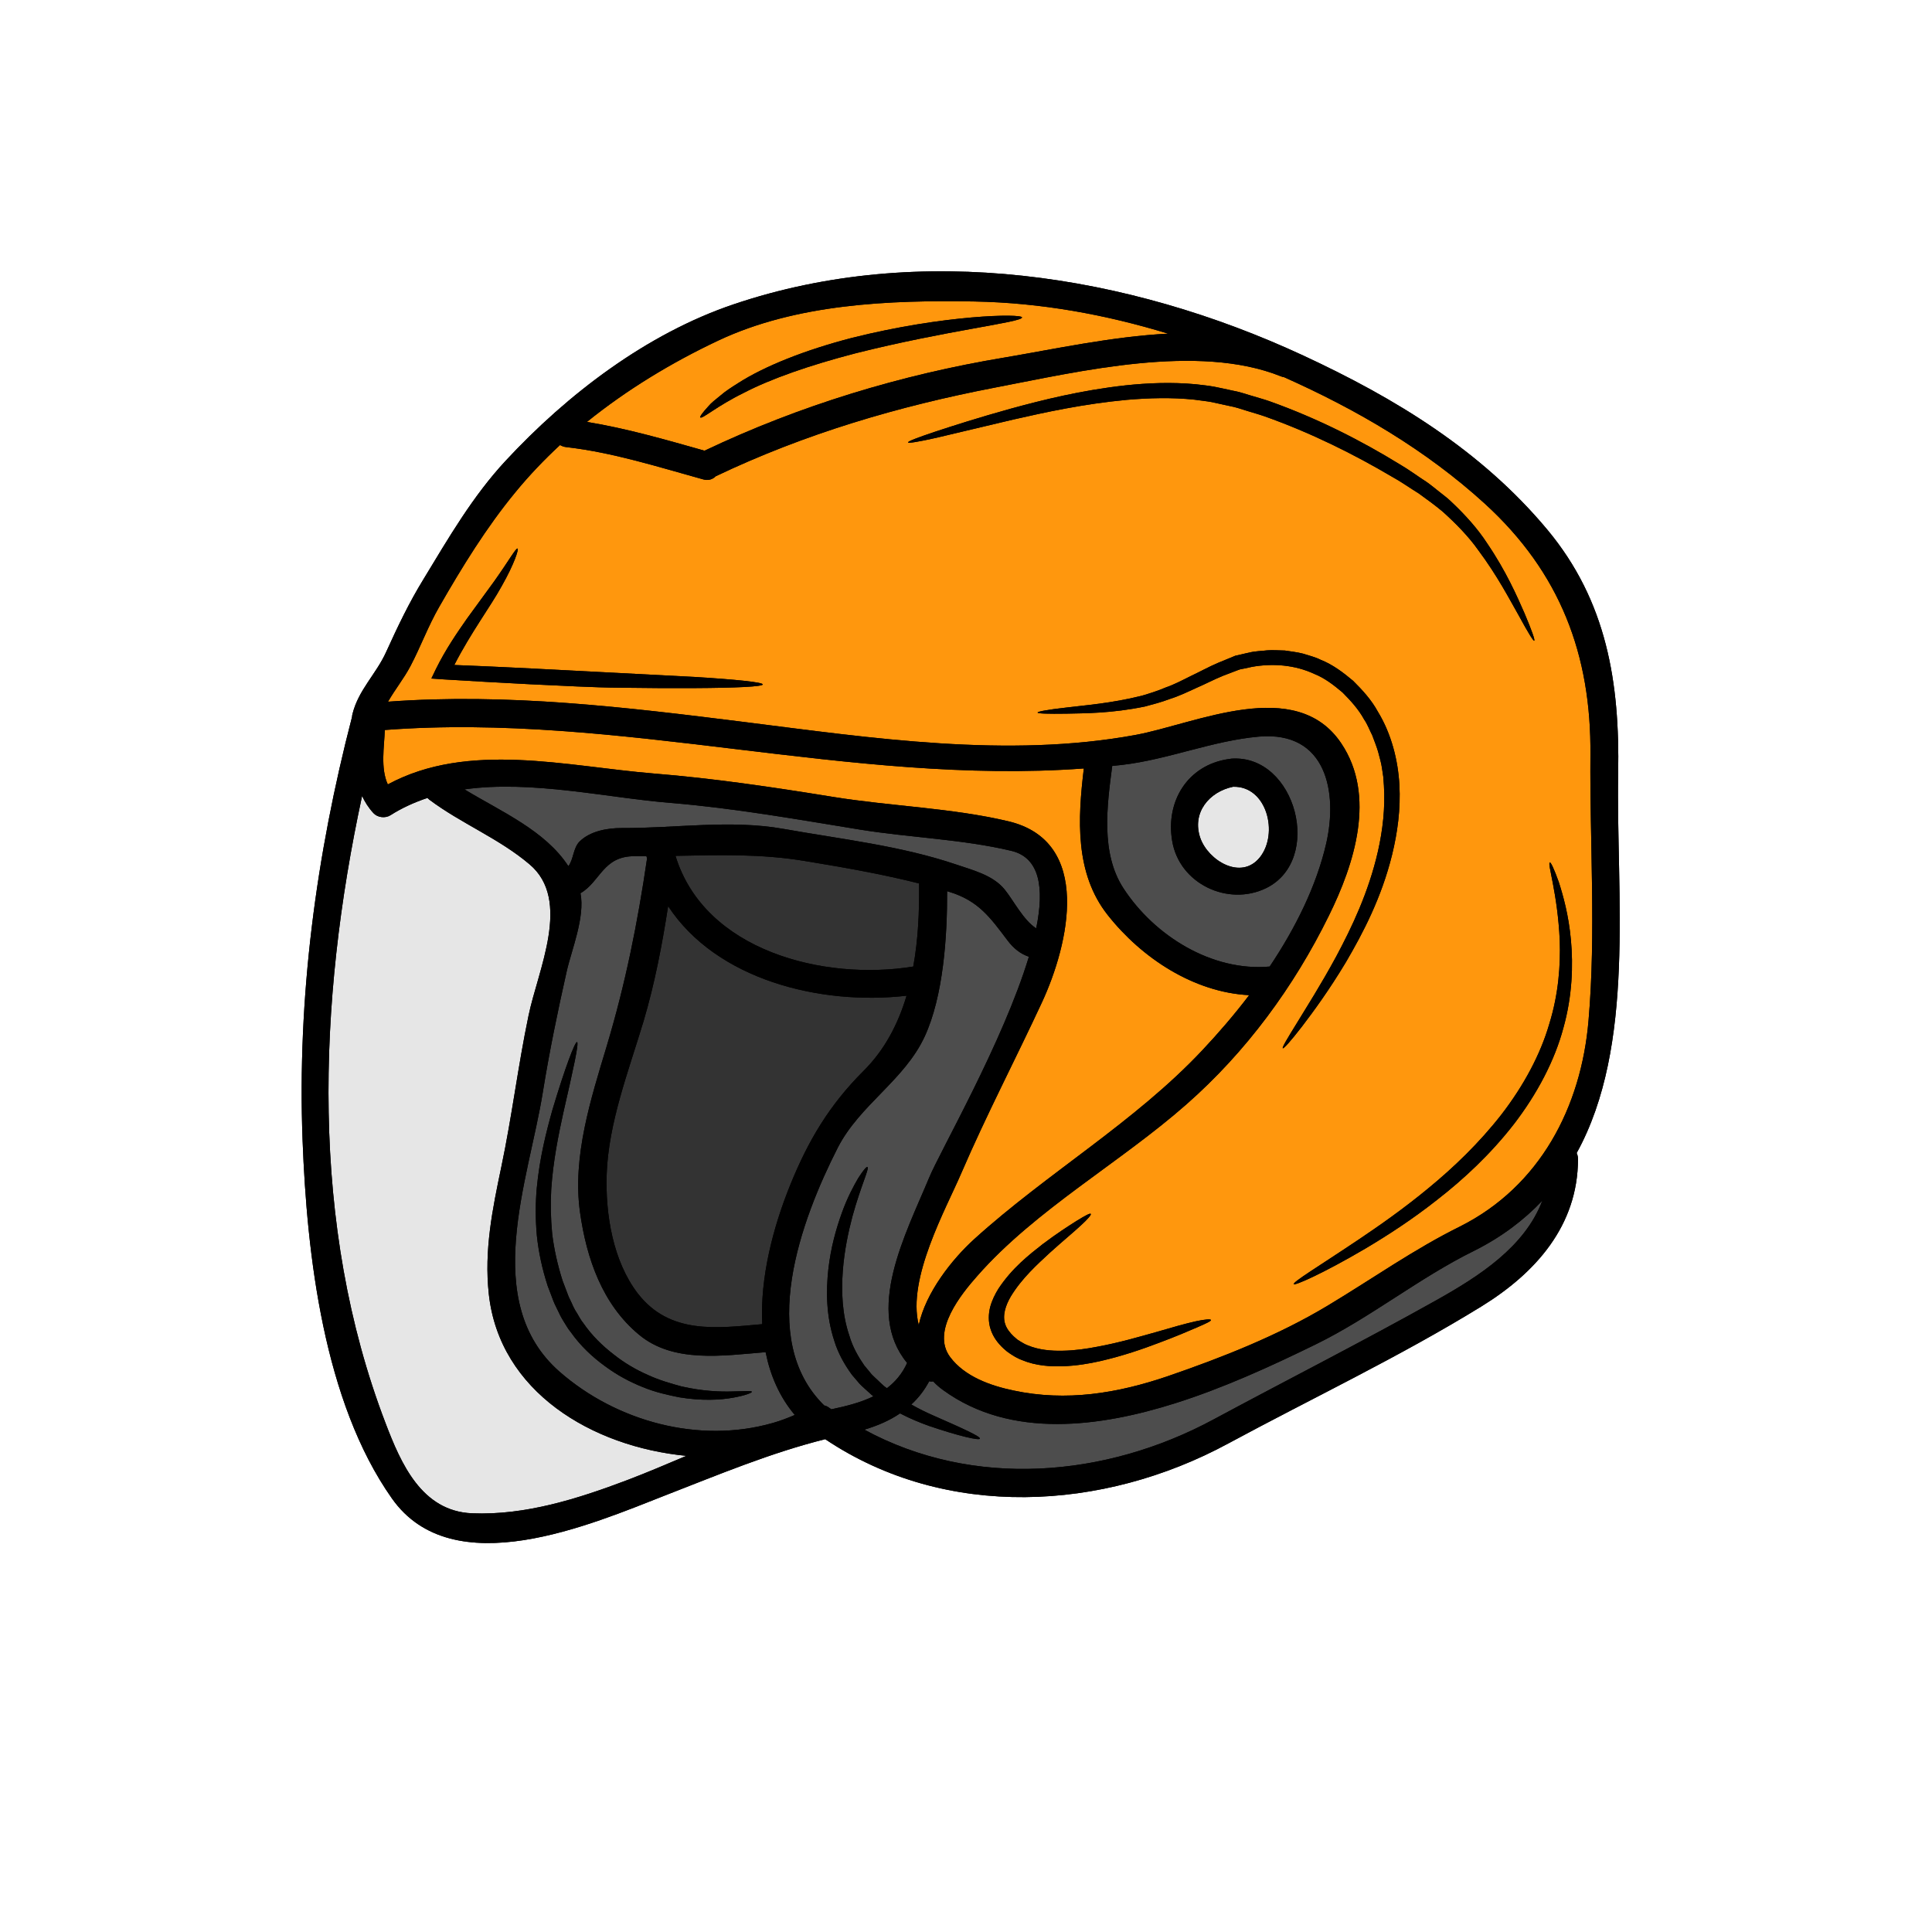 <svg xmlns="http://www.w3.org/2000/svg" xmlns:xlink="http://www.w3.org/1999/xlink" width="128" zoomAndPan="magnify" viewBox="0 0 96 96" height="128" preserveAspectRatio="xMidYMid meet" version="1.2"><defs><clipPath id="784db40491"><path d="M 46.227 57.949 L 49.977 57.949 L 49.977 61.699 L 46.227 61.699 Z M 46.227 57.949 "/></clipPath><clipPath id="b18f93cc84"><path d="M 14.66 13 L 81 13 L 81 77 L 14.66 77 Z M 14.66 13 "/></clipPath><clipPath id="20249f6031"><path d="M 14.66 13 L 81 13 L 81 77 L 14.66 77 Z M 14.66 13 "/></clipPath></defs><g id="1051d3b60b"><g clip-rule="nonzero" clip-path="url(#784db40491)"><path style=" stroke:none;fill-rule:nonzero;fill:#231815;fill-opacity:1;" d="M 49.766 59.719 C 49.766 59.953 49.719 60.18 49.629 60.395 C 49.539 60.613 49.414 60.805 49.246 60.969 C 49.082 61.137 48.891 61.262 48.672 61.352 C 48.457 61.441 48.23 61.488 47.996 61.488 C 47.762 61.488 47.535 61.441 47.316 61.352 C 47.102 61.262 46.91 61.137 46.742 60.969 C 46.578 60.805 46.449 60.613 46.359 60.395 C 46.27 60.18 46.227 59.953 46.227 59.719 C 46.227 59.484 46.27 59.258 46.359 59.039 C 46.449 58.824 46.578 58.633 46.742 58.469 C 46.91 58.301 47.102 58.172 47.316 58.082 C 47.535 57.992 47.762 57.949 47.996 57.949 C 48.23 57.949 48.457 57.992 48.672 58.082 C 48.891 58.172 49.082 58.301 49.246 58.469 C 49.414 58.633 49.539 58.824 49.629 59.039 C 49.719 59.258 49.766 59.484 49.766 59.719 Z M 49.766 59.719 "/></g><g clip-rule="nonzero" clip-path="url(#b18f93cc84)"><path style=" stroke:none;fill-rule:nonzero;fill:#000000;fill-opacity:1;" d="M 80.406 38.418 C 80.488 33.922 79.848 29.871 76.879 26.309 C 73.598 22.383 69.34 19.793 64.754 17.664 C 56.055 13.625 45.727 11.988 36.453 15.121 C 32.137 16.578 28.191 19.59 25.125 22.895 C 23.488 24.656 22.289 26.73 21.047 28.773 C 20.324 29.949 19.758 31.141 19.188 32.395 C 18.688 33.5 17.816 34.273 17.516 35.473 C 17.504 35.523 17.492 35.574 17.492 35.625 C 15.707 42.496 14.766 49.547 15.035 56.656 C 15.25 62.363 16.086 69.648 19.469 74.449 C 22.496 78.758 29.391 75.738 33.105 74.285 C 35.738 73.262 38.281 72.195 41.004 71.512 C 47.004 75.539 54.812 75.09 61.023 71.73 C 65.211 69.469 69.559 67.41 73.613 64.914 C 76.316 63.246 78.402 60.898 78.41 57.602 C 78.41 57.484 78.387 57.383 78.344 57.293 C 81.293 51.941 80.297 44.445 80.406 38.418 "/></g><path style=" stroke:none;fill-rule:nonzero;fill:#ff970d;fill-opacity:1;" d="M 50.785 15.773 C 50.777 15.578 46.922 15.633 42.316 16.793 C 40.023 17.387 37.996 18.188 36.668 19.043 C 36.34 19.25 36.043 19.441 35.801 19.652 C 35.551 19.855 35.336 20.02 35.199 20.188 C 34.91 20.504 34.766 20.699 34.797 20.742 C 34.883 20.84 35.609 20.184 36.945 19.527 C 38.281 18.828 40.262 18.137 42.512 17.555 C 47.004 16.422 50.785 16.016 50.785 15.773 Z M 58.043 16.578 C 55.25 16.723 52.383 17.348 49.91 17.766 C 44.75 18.625 39.734 20.148 35.008 22.395 C 33.07 21.848 31.148 21.289 29.164 20.965 C 31.164 19.352 33.387 18.008 35.691 16.922 C 39.574 15.094 44.199 14.906 48.418 14.98 C 51.738 15.043 54.93 15.629 58.043 16.578 "/><path style=" stroke:none;fill-rule:nonzero;fill:#4d4d4d;fill-opacity:1;" d="M 62.91 44.133 C 65.773 42.73 64.395 37.508 61.219 37.695 C 61.168 37.695 61.121 37.707 61.082 37.719 C 61.066 37.719 61.051 37.719 61.035 37.719 C 59.008 38.023 57.918 39.816 58.242 41.77 C 58.59 43.918 61.02 45.051 62.91 44.133 Z M 62.551 36.602 C 65.93 36.309 66.477 39.391 65.898 41.914 C 65.41 44.031 64.371 46.113 63.09 48.027 C 60.223 48.285 57.359 46.5 55.82 44.133 C 54.688 42.391 55.004 40.043 55.266 38.059 C 55.43 38.043 55.586 38.027 55.75 38.008 C 58.062 37.738 60.227 36.809 62.551 36.602 "/><path style=" stroke:none;fill-rule:nonzero;fill:#e6e6e6;fill-opacity:1;" d="M 61.27 39.094 C 62.957 39.043 63.547 41.426 62.598 42.605 C 61.668 43.758 60.043 42.762 59.645 41.645 C 59.203 40.379 60.094 39.336 61.27 39.094 "/><path style=" stroke:none;fill-rule:nonzero;fill:#e6e6e6;fill-opacity:1;" d="M 34.105 72.34 C 33.125 72.754 32.148 73.172 31.172 73.543 C 28.727 74.469 26.098 75.305 23.453 75.195 C 20.953 75.09 19.922 72.723 19.156 70.711 C 15.387 60.871 15.781 49.789 17.992 39.551 C 18.129 39.844 18.305 40.129 18.555 40.402 C 18.758 40.625 19.145 40.672 19.402 40.508 C 19.984 40.137 20.602 39.863 21.242 39.648 C 21.27 39.676 21.297 39.707 21.332 39.734 C 22.922 40.926 24.789 41.656 26.309 42.945 C 28.426 44.723 26.723 48.215 26.262 50.469 C 25.742 52.953 25.438 55.477 24.914 57.965 C 24.469 60.086 24.051 62.125 24.289 64.305 C 24.82 69.156 29.422 71.891 34.105 72.34 "/><path style=" stroke:none;fill-rule:nonzero;fill:#ff970d;fill-opacity:1;" d="M 62.07 49.449 C 61.328 50.426 60.531 51.348 59.738 52.191 C 56.355 55.785 52.043 58.277 48.406 61.574 C 47.305 62.574 46 64.223 45.652 65.84 C 45.059 63.527 47.02 60.043 47.777 58.27 C 49.012 55.406 50.461 52.633 51.777 49.801 C 53.117 46.91 54.305 41.805 50.105 40.809 C 47.309 40.145 44.242 40.059 41.395 39.598 C 38.43 39.117 35.465 38.676 32.473 38.434 C 28.16 38.082 23.27 36.816 19.27 38.977 C 18.898 38.172 19.094 37.09 19.121 36.273 C 30.762 35.383 42.23 39.039 53.855 38.184 C 53.555 40.672 53.398 43.391 55.043 45.469 C 56.73 47.605 59.316 49.309 62.07 49.449 "/><path style=" stroke:none;fill-rule:nonzero;fill:#ff970d;fill-opacity:1;" d="M 37.902 34.008 C 37.902 33.902 36.613 33.766 34.527 33.637 C 32.441 33.527 29.562 33.383 26.379 33.215 C 25.043 33.148 23.766 33.09 22.574 33.043 C 23.398 31.434 24.367 30.148 24.926 29.129 C 25.566 28.004 25.781 27.289 25.719 27.258 C 25.641 27.211 25.273 27.879 24.551 28.891 C 24.176 29.406 23.727 30.02 23.215 30.723 C 22.715 31.438 22.148 32.258 21.664 33.238 L 21.434 33.715 L 21.98 33.754 C 23.328 33.836 24.797 33.922 26.344 34 C 27.938 34.07 29.449 34.164 30.836 34.172 C 32.223 34.191 33.473 34.199 34.512 34.191 C 36.609 34.18 37.902 34.117 37.902 34.008 Z M 59.5 65.949 C 59.945 65.754 60.184 65.645 60.172 65.59 C 60.164 65.539 59.883 65.551 59.41 65.656 C 58.93 65.762 58.254 65.953 57.43 66.195 C 56.602 66.426 55.625 66.715 54.523 66.918 C 53.98 67.023 53.398 67.109 52.809 67.117 C 52.223 67.133 51.613 67.074 51.082 66.855 C 50.949 66.805 50.824 66.734 50.711 66.664 L 50.551 66.562 L 50.367 66.402 C 50.188 66.234 50.023 66.023 49.953 65.809 C 49.797 65.375 49.965 64.863 50.227 64.418 C 50.777 63.512 51.551 62.82 52.168 62.246 C 52.805 61.672 53.344 61.227 53.699 60.898 C 54.059 60.57 54.238 60.355 54.199 60.316 C 54.16 60.273 53.926 60.402 53.516 60.652 C 53.105 60.91 52.516 61.289 51.816 61.816 C 51.129 62.355 50.293 63.004 49.609 64.039 C 49.445 64.305 49.297 64.598 49.203 64.938 C 49.117 65.273 49.098 65.672 49.223 66.047 C 49.344 66.426 49.574 66.734 49.859 67 L 50.039 67.156 C 50.117 67.215 50.203 67.27 50.285 67.324 C 50.449 67.43 50.609 67.516 50.785 67.582 C 51.477 67.867 52.184 67.91 52.836 67.887 C 53.484 67.863 54.102 67.762 54.668 67.633 C 55.809 67.371 56.793 67.027 57.602 66.719 C 58.418 66.414 59.059 66.141 59.5 65.949 Z M 69.176 42.457 C 69.438 41.379 69.602 40.215 69.535 38.988 C 69.465 37.781 69.145 36.473 68.461 35.355 C 68.145 34.773 67.695 34.285 67.234 33.828 C 66.742 33.414 66.219 33.02 65.633 32.789 C 65.348 32.645 65.043 32.574 64.75 32.48 C 64.449 32.402 64.145 32.371 63.844 32.324 C 63.547 32.32 63.246 32.293 62.957 32.316 C 62.664 32.352 62.371 32.352 62.094 32.422 C 61.953 32.453 61.82 32.48 61.68 32.516 L 61.477 32.562 L 61.43 32.574 L 61.398 32.578 L 61.355 32.594 L 61.344 32.598 L 61.254 32.637 C 61.012 32.738 60.77 32.836 60.531 32.934 C 60.062 33.133 59.598 33.391 59.164 33.594 C 58.742 33.805 58.332 34.02 57.934 34.156 C 57.543 34.324 57.133 34.453 56.738 34.57 C 55.207 34.953 53.867 35.047 52.969 35.16 C 52.062 35.262 51.559 35.355 51.559 35.406 C 51.562 35.461 52.07 35.473 52.988 35.461 C 53.906 35.441 55.227 35.449 56.895 35.105 C 57.285 35 57.699 34.895 58.141 34.727 C 58.59 34.586 59.008 34.383 59.453 34.18 C 59.898 33.988 60.312 33.766 60.785 33.574 C 61.023 33.484 61.266 33.391 61.512 33.297 L 61.598 33.266 L 61.617 33.262 L 61.664 33.25 L 61.848 33.215 C 61.973 33.184 62.094 33.16 62.223 33.133 C 63.227 32.957 64.328 33.027 65.32 33.492 C 65.828 33.695 66.277 34.043 66.707 34.406 C 67.105 34.805 67.5 35.234 67.785 35.754 C 67.953 35.996 68.051 36.277 68.184 36.531 C 68.285 36.809 68.398 37.078 68.477 37.352 C 68.547 37.629 68.637 37.91 68.672 38.184 L 68.734 38.598 L 68.766 39.035 C 68.836 40.156 68.703 41.262 68.473 42.285 C 68.004 44.352 67.156 46.102 66.398 47.523 C 65.625 48.949 64.91 50.062 64.438 50.84 C 63.957 51.617 63.695 52.055 63.742 52.086 C 63.785 52.121 64.125 51.742 64.688 51.016 C 65.246 50.285 66.035 49.215 66.883 47.801 C 67.715 46.379 68.648 44.613 69.176 42.457 Z M 76.234 31.836 C 76.285 31.812 76.113 31.328 75.754 30.477 C 75.383 29.633 74.844 28.391 73.898 27 C 73.438 26.289 72.82 25.594 72.082 24.902 C 71.898 24.723 71.699 24.586 71.504 24.426 C 71.301 24.27 71.129 24.117 70.887 23.949 C 70.445 23.664 70.008 23.336 69.535 23.062 C 67.66 21.91 65.492 20.797 63.082 19.938 C 62.781 19.832 62.465 19.75 62.16 19.656 C 61.852 19.562 61.547 19.461 61.25 19.41 C 60.945 19.344 60.652 19.277 60.352 19.219 C 60.023 19.156 59.73 19.133 59.422 19.094 C 58.203 18.98 57.035 19.031 55.93 19.148 C 53.73 19.391 51.801 19.875 50.203 20.312 C 48.613 20.754 47.336 21.164 46.461 21.453 C 45.586 21.746 45.105 21.93 45.121 21.984 C 45.133 22.035 45.641 21.953 46.543 21.75 C 47.441 21.535 48.738 21.23 50.344 20.848 C 51.945 20.484 53.859 20.066 56 19.867 C 57.07 19.777 58.199 19.738 59.348 19.859 C 59.621 19.898 59.934 19.93 60.195 19.977 C 60.488 20.043 60.785 20.109 61.086 20.172 C 61.391 20.227 61.672 20.324 61.957 20.414 C 62.246 20.504 62.535 20.582 62.828 20.684 C 65.164 21.512 67.301 22.586 69.16 23.684 C 69.633 23.941 70.055 24.25 70.492 24.516 C 70.883 24.793 71.312 25.113 71.672 25.41 C 72.355 26.023 72.977 26.664 73.445 27.324 C 74.414 28.621 75.023 29.809 75.48 30.609 C 75.922 31.422 76.188 31.859 76.234 31.836 Z M 77.684 51.078 C 78.133 49.473 78.172 47.949 78.059 46.711 C 77.945 45.461 77.668 44.492 77.457 43.832 C 77.227 43.188 77.062 42.84 77.012 42.855 C 76.871 42.891 77.395 44.352 77.504 46.742 C 77.543 47.938 77.449 49.375 76.984 50.875 C 76.547 52.387 75.719 53.934 74.609 55.375 C 73.488 56.812 72.211 58.027 70.98 59.039 C 69.746 60.059 68.559 60.887 67.551 61.566 C 65.531 62.922 64.227 63.703 64.289 63.809 C 64.332 63.891 65.727 63.285 67.848 62.039 C 68.906 61.41 70.145 60.617 71.43 59.602 C 72.719 58.598 74.055 57.363 75.227 55.855 C 76.391 54.34 77.254 52.688 77.684 51.078 Z M 79.027 37.516 C 78.992 41.879 79.309 46.355 78.934 50.699 C 78.57 55.02 76.516 58.941 72.566 60.934 C 70.266 62.07 68.18 63.551 65.988 64.867 C 63.523 66.352 60.75 67.445 58.035 68.379 C 55.516 69.238 52.984 69.652 50.363 69.094 C 49.219 68.855 47.941 68.406 47.211 67.43 C 46.254 66.145 47.777 64.285 48.566 63.395 C 51.457 60.105 55.68 57.762 58.961 54.867 C 61.922 52.262 64.289 49.043 66.027 45.508 C 67.301 42.934 68.391 39.539 66.648 36.938 C 64.387 33.562 59.422 35.965 56.418 36.52 C 50.07 37.688 43.309 36.672 36.977 35.875 C 31.09 35.137 25.207 34.43 19.281 34.867 C 19.625 34.262 20.078 33.703 20.395 33.098 C 20.906 32.129 21.273 31.109 21.828 30.148 C 22.957 28.18 24.172 26.199 25.621 24.445 C 26.301 23.617 27.039 22.844 27.828 22.113 C 27.914 22.164 28.016 22.203 28.125 22.215 C 30.449 22.48 32.68 23.195 34.926 23.816 C 35.195 23.898 35.418 23.816 35.566 23.664 C 39.996 21.551 44.648 20.18 49.465 19.254 C 53.656 18.453 59.508 17.047 63.637 18.695 C 63.691 18.719 63.746 18.734 63.805 18.742 C 67.422 20.355 70.852 22.355 73.789 25.035 C 77.523 28.449 79.074 32.531 79.027 37.516 "/><path style=" stroke:none;fill-rule:nonzero;fill:#4d4d4d;fill-opacity:1;" d="M 76.637 59.66 C 75.77 61.949 73.527 63.402 71.332 64.629 C 67.699 66.664 63.98 68.551 60.316 70.523 C 54.926 73.434 48.352 73.973 42.949 71.039 C 43.609 70.84 44.203 70.586 44.723 70.23 C 45.23 70.496 45.715 70.691 46.16 70.852 C 47.688 71.371 48.652 71.582 48.691 71.488 C 48.734 71.379 47.812 70.969 46.367 70.332 C 46.027 70.184 45.66 70.004 45.281 69.789 C 45.633 69.469 45.93 69.086 46.172 68.633 C 46.242 68.652 46.309 68.652 46.371 68.641 C 46.516 68.797 46.68 68.941 46.871 69.078 C 50.246 71.527 54.703 70.895 58.406 69.723 C 60.789 68.969 63.109 67.91 65.355 66.812 C 68.109 65.469 70.512 63.496 73.27 62.141 C 74.629 61.457 75.73 60.617 76.637 59.66 "/><path style=" stroke:none;fill-rule:nonzero;fill:#4d4d4d;fill-opacity:1;" d="M 50.062 46.727 C 50.367 47.129 50.699 47.395 51.125 47.539 C 49.844 51.777 46.711 57.203 46.168 58.52 C 45 61.328 42.949 65.156 45.074 67.723 C 44.832 68.262 44.484 68.664 44.07 68.98 C 44.062 68.973 44.055 68.969 44.051 68.965 C 43.855 68.836 43.66 68.613 43.457 68.434 L 43.309 68.289 C 43.285 68.266 43.234 68.195 43.195 68.148 C 43.113 68.051 43.031 67.949 42.945 67.848 C 42.645 67.414 42.367 66.93 42.207 66.379 C 41.836 65.297 41.805 64.156 41.879 63.141 C 41.957 62.121 42.156 61.203 42.355 60.449 C 42.77 58.934 43.211 58.047 43.102 57.988 C 43.051 57.965 42.895 58.152 42.648 58.535 C 42.418 58.926 42.102 59.508 41.828 60.277 C 41.551 61.047 41.281 61.988 41.16 63.07 C 41.043 64.148 41.047 65.391 41.457 66.629 C 41.645 67.246 41.969 67.816 42.332 68.312 C 42.43 68.43 42.531 68.547 42.629 68.66 C 42.684 68.723 42.715 68.77 42.793 68.84 L 42.945 68.98 C 43.102 69.117 43.238 69.254 43.398 69.383 C 42.77 69.691 42.047 69.871 41.309 70.027 C 41.277 70 41.242 69.98 41.203 69.953 C 41.121 69.891 41.039 69.852 40.953 69.836 C 37.598 66.543 39.805 60.609 41.625 57.035 C 42.715 54.898 44.938 53.684 45.949 51.5 C 46.875 49.496 47.07 46.539 47.062 44.281 C 47.09 44.289 47.117 44.301 47.145 44.309 C 48.617 44.75 49.203 45.59 50.062 46.727 "/><path style=" stroke:none;fill-rule:nonzero;fill:#4d4d4d;fill-opacity:1;" d="M 37.359 69.16 C 37.352 69.094 37 69.133 36.391 69.141 C 35.789 69.16 34.898 69.129 33.852 68.887 C 33.336 68.746 32.77 68.586 32.199 68.324 C 31.621 68.07 31.039 67.738 30.492 67.301 C 29.938 66.875 29.406 66.359 28.98 65.738 C 28.859 65.594 28.777 65.422 28.676 65.258 C 28.57 65.102 28.484 64.93 28.406 64.746 L 28.281 64.484 C 28.246 64.422 28.211 64.301 28.172 64.211 C 28.098 64.016 28.023 63.816 27.949 63.621 C 27.707 62.859 27.531 62.074 27.438 61.316 C 27.363 60.547 27.352 59.797 27.391 59.086 C 27.488 57.66 27.754 56.379 27.988 55.305 C 28.48 53.152 28.781 51.809 28.672 51.781 C 28.574 51.754 28.082 53.031 27.445 55.164 C 27.145 56.238 26.812 57.535 26.672 59.035 C 26.605 59.781 26.602 60.574 26.676 61.395 C 26.762 62.215 26.938 63.047 27.215 63.898 C 27.289 64.094 27.363 64.293 27.438 64.484 C 27.48 64.586 27.5 64.668 27.559 64.789 L 27.703 65.086 C 27.793 65.281 27.891 65.48 28.004 65.656 C 28.121 65.836 28.219 66.027 28.355 66.184 C 28.84 66.875 29.441 67.434 30.055 67.879 C 30.668 68.336 31.316 68.676 31.945 68.926 C 32.57 69.184 33.188 69.316 33.746 69.43 C 34.871 69.617 35.801 69.566 36.43 69.449 C 37.043 69.34 37.359 69.207 37.359 69.16 Z M 39.492 70.309 C 39.152 70.453 38.805 70.59 38.453 70.691 C 38.43 70.699 38.406 70.703 38.383 70.711 C 34.742 71.75 30.641 70.641 27.805 68.16 C 23.844 64.684 26.273 58.641 26.973 54.27 C 27.297 52.258 27.711 50.254 28.16 48.262 C 28.395 47.215 29.078 45.574 28.844 44.383 C 29.84 43.805 29.957 42.535 31.539 42.543 C 31.734 42.551 31.926 42.543 32.121 42.543 C 32.129 42.582 32.145 42.617 32.152 42.656 C 31.684 45.855 31.082 48.863 30.152 51.965 C 29.363 54.59 28.434 57.465 28.82 60.234 C 29.141 62.523 29.926 64.805 31.746 66.316 C 33.461 67.75 35.945 67.359 38.043 67.188 C 38.27 68.324 38.723 69.395 39.492 70.309 "/><path style=" stroke:none;fill-rule:nonzero;fill:#4d4d4d;fill-opacity:1;" d="M 50.25 42.277 C 51.68 42.617 51.895 44.137 51.488 46.129 C 50.848 45.723 50.34 44.707 49.914 44.191 C 49.336 43.484 48.332 43.238 47.512 42.957 C 44.754 42.023 41.801 41.699 38.941 41.188 C 36.293 40.715 33.566 41.16 30.898 41.145 C 30.188 41.141 29.324 41.293 28.797 41.816 C 28.477 42.137 28.5 42.711 28.242 43.039 C 27.094 41.273 24.91 40.332 23.078 39.223 C 26.426 38.754 30.168 39.645 33.348 39.898 C 36.508 40.16 39.633 40.719 42.762 41.227 C 45.215 41.621 47.84 41.703 50.25 42.277 "/><path style=" stroke:none;fill-rule:nonzero;fill:#333333;fill-opacity:1;" d="M 45.668 43.938 C 45.684 45.285 45.625 46.684 45.379 48.027 C 40.934 48.75 35.008 47.25 33.566 42.527 C 35.715 42.484 37.805 42.418 40.008 42.785 C 41.906 43.098 43.801 43.426 45.668 43.898 C 45.668 43.91 45.668 43.926 45.668 43.938 "/><path style=" stroke:none;fill-rule:nonzero;fill:#333333;fill-opacity:1;" d="M 33.199 45.027 C 35.594 48.676 40.734 49.969 45.047 49.477 C 44.629 50.875 43.961 52.172 42.898 53.223 C 41.207 54.914 40.16 56.672 39.266 58.879 C 38.43 60.945 37.762 63.445 37.875 65.797 C 35.613 65.996 33.281 66.324 31.691 64.27 C 30.457 62.66 30.082 60.344 30.145 58.371 C 30.227 55.812 31.242 53.191 31.973 50.762 C 32.543 48.836 32.898 46.957 33.199 45.027 "/><g clip-rule="nonzero" clip-path="url(#20249f6031)"><path style=" stroke:none;fill-rule:nonzero;fill:#000000;fill-opacity:1;" d="M 31.172 73.543 C 32.148 73.172 33.125 72.754 34.105 72.34 C 29.422 71.891 24.82 69.156 24.289 64.305 C 24.051 62.125 24.469 60.086 24.914 57.965 C 25.438 55.477 25.742 52.953 26.262 50.469 C 26.723 48.215 28.426 44.723 26.309 42.945 C 24.789 41.656 22.922 40.926 21.332 39.734 C 21.297 39.707 21.27 39.676 21.242 39.648 C 20.602 39.863 19.984 40.137 19.402 40.508 C 19.145 40.672 18.758 40.625 18.555 40.402 C 18.305 40.129 18.129 39.844 17.992 39.551 C 15.781 49.789 15.387 60.871 19.156 70.711 C 19.922 72.723 20.953 75.09 23.453 75.195 C 26.098 75.305 28.727 74.469 31.172 73.543 Z M 38.453 70.691 C 38.805 70.59 39.152 70.453 39.492 70.309 C 38.723 69.395 38.27 68.324 38.043 67.188 C 35.945 67.359 33.461 67.75 31.746 66.316 C 29.926 64.805 29.141 62.523 28.82 60.234 C 28.434 57.465 29.363 54.59 30.152 51.965 C 31.082 48.863 31.684 45.855 32.152 42.656 C 32.145 42.617 32.129 42.582 32.121 42.543 C 31.926 42.543 31.734 42.551 31.539 42.543 C 29.957 42.535 29.84 43.805 28.844 44.383 C 29.078 45.574 28.395 47.215 28.16 48.262 C 27.711 50.254 27.297 52.258 26.973 54.27 C 26.273 58.641 23.844 64.684 27.805 68.16 C 30.641 70.641 34.742 71.75 38.383 70.711 C 38.406 70.703 38.43 70.699 38.453 70.691 Z M 45.047 49.477 C 40.734 49.969 35.594 48.676 33.199 45.027 C 32.898 46.957 32.543 48.836 31.973 50.762 C 31.242 53.191 30.227 55.812 30.145 58.371 C 30.082 60.344 30.457 62.66 31.691 64.27 C 33.281 66.324 35.613 65.996 37.875 65.797 C 37.762 63.445 38.43 60.945 39.266 58.879 C 40.16 56.672 41.207 54.914 42.898 53.223 C 43.961 52.172 44.629 50.875 45.047 49.477 Z M 45.379 48.027 C 45.625 46.684 45.684 45.285 45.668 43.938 C 45.668 43.926 45.668 43.91 45.668 43.898 C 43.801 43.426 41.906 43.098 40.008 42.785 C 37.805 42.418 35.715 42.484 33.566 42.527 C 35.008 47.25 40.934 48.75 45.379 48.027 Z M 51.125 47.539 C 50.699 47.395 50.367 47.129 50.062 46.727 C 49.203 45.59 48.617 44.75 47.145 44.309 C 47.117 44.301 47.09 44.289 47.062 44.281 C 47.07 46.539 46.875 49.496 45.949 51.5 C 44.938 53.684 42.715 54.898 41.625 57.035 C 39.805 60.609 37.598 66.543 40.953 69.836 C 41.039 69.852 41.121 69.891 41.203 69.953 C 41.242 69.98 41.277 70 41.309 70.027 C 42.047 69.871 42.77 69.691 43.398 69.383 C 43.238 69.254 43.102 69.117 42.945 68.98 L 42.793 68.84 C 42.715 68.77 42.684 68.723 42.629 68.66 C 42.531 68.547 42.43 68.43 42.332 68.312 C 41.969 67.816 41.645 67.246 41.457 66.629 C 41.047 65.391 41.043 64.148 41.16 63.07 C 41.281 61.988 41.551 61.047 41.828 60.277 C 42.102 59.508 42.418 58.926 42.648 58.535 C 42.895 58.152 43.051 57.965 43.102 57.988 C 43.211 58.047 42.77 58.934 42.355 60.449 C 42.156 61.203 41.957 62.121 41.879 63.141 C 41.805 64.156 41.836 65.297 42.207 66.379 C 42.367 66.93 42.645 67.414 42.945 67.848 C 43.031 67.949 43.113 68.051 43.195 68.148 C 43.234 68.195 43.285 68.266 43.309 68.289 L 43.457 68.434 C 43.66 68.613 43.855 68.836 44.051 68.965 C 44.055 68.969 44.062 68.973 44.07 68.98 C 44.484 68.664 44.832 68.262 45.074 67.723 C 42.949 65.156 45 61.328 46.168 58.52 C 46.711 57.203 49.844 51.777 51.125 47.539 Z M 51.488 46.129 C 51.895 44.137 51.68 42.617 50.25 42.277 C 47.84 41.703 45.215 41.621 42.762 41.227 C 39.633 40.719 36.508 40.16 33.348 39.898 C 30.168 39.645 26.426 38.754 23.078 39.223 C 24.91 40.332 27.094 41.273 28.242 43.039 C 28.5 42.711 28.477 42.137 28.797 41.816 C 29.324 41.293 30.188 41.141 30.898 41.145 C 33.566 41.16 36.293 40.715 38.941 41.188 C 41.801 41.699 44.754 42.023 47.512 42.957 C 48.332 43.238 49.336 43.484 49.914 44.191 C 50.34 44.707 50.848 45.723 51.488 46.129 Z M 49.91 17.766 C 52.383 17.348 55.25 16.723 58.043 16.578 C 54.93 15.629 51.738 15.043 48.418 14.98 C 44.199 14.906 39.574 15.094 35.691 16.922 C 33.387 18.008 31.164 19.352 29.164 20.965 C 31.148 21.289 33.07 21.848 35.008 22.395 C 39.734 20.148 44.75 18.625 49.91 17.766 Z M 59.738 52.191 C 60.531 51.348 61.328 50.426 62.07 49.449 C 59.316 49.309 56.73 47.605 55.043 45.469 C 53.398 43.391 53.555 40.672 53.855 38.184 C 42.23 39.039 30.762 35.383 19.121 36.273 C 19.094 37.09 18.898 38.172 19.27 38.977 C 23.27 36.816 28.16 38.082 32.473 38.434 C 35.465 38.676 38.43 39.117 41.395 39.598 C 44.242 40.059 47.309 40.145 50.105 40.809 C 54.305 41.805 53.117 46.91 51.777 49.801 C 50.461 52.633 49.012 55.406 47.777 58.27 C 47.02 60.043 45.059 63.527 45.652 65.84 C 46 64.223 47.305 62.574 48.406 61.574 C 52.043 58.277 56.355 55.785 59.738 52.191 Z M 65.898 41.914 C 66.477 39.391 65.93 36.309 62.551 36.602 C 60.227 36.809 58.062 37.738 55.75 38.008 C 55.586 38.027 55.43 38.043 55.266 38.059 C 55.004 40.043 54.688 42.391 55.82 44.133 C 57.359 46.5 60.223 48.285 63.09 48.027 C 64.371 46.113 65.41 44.031 65.898 41.914 Z M 71.332 64.629 C 73.527 63.402 75.77 61.949 76.637 59.66 C 75.73 60.617 74.629 61.457 73.27 62.141 C 70.512 63.496 68.109 65.469 65.355 66.812 C 63.109 67.91 60.789 68.969 58.406 69.723 C 54.703 70.895 50.246 71.527 46.871 69.078 C 46.68 68.941 46.516 68.797 46.371 68.641 C 46.309 68.652 46.242 68.652 46.172 68.633 C 45.93 69.086 45.633 69.469 45.281 69.789 C 45.66 70.004 46.027 70.184 46.367 70.332 C 47.812 70.969 48.734 71.379 48.691 71.488 C 48.652 71.582 47.688 71.371 46.16 70.852 C 45.715 70.691 45.23 70.496 44.723 70.23 C 44.203 70.586 43.609 70.84 42.949 71.039 C 48.352 73.973 54.926 73.434 60.316 70.523 C 63.98 68.551 67.699 66.664 71.332 64.629 Z M 78.934 50.699 C 79.309 46.355 78.992 41.879 79.027 37.516 C 79.074 32.531 77.523 28.449 73.789 25.035 C 70.852 22.355 67.422 20.355 63.805 18.742 C 63.746 18.734 63.691 18.719 63.637 18.695 C 59.508 17.047 53.656 18.453 49.465 19.254 C 44.648 20.18 39.996 21.551 35.566 23.664 C 35.418 23.816 35.195 23.898 34.926 23.816 C 32.68 23.195 30.449 22.48 28.125 22.215 C 28.016 22.203 27.914 22.164 27.828 22.113 C 27.039 22.844 26.301 23.617 25.621 24.445 C 24.172 26.199 22.957 28.18 21.828 30.148 C 21.273 31.109 20.906 32.129 20.395 33.098 C 20.078 33.703 19.625 34.262 19.281 34.867 C 25.207 34.43 31.09 35.137 36.977 35.875 C 43.309 36.672 50.07 37.688 56.418 36.52 C 59.422 35.965 64.387 33.562 66.648 36.938 C 68.391 39.539 67.301 42.934 66.027 45.508 C 64.289 49.043 61.922 52.262 58.961 54.867 C 55.68 57.762 51.457 60.105 48.566 63.395 C 47.777 64.285 46.254 66.145 47.211 67.43 C 47.941 68.406 49.219 68.855 50.363 69.094 C 52.984 69.652 55.516 69.238 58.035 68.379 C 60.75 67.445 63.523 66.352 65.988 64.867 C 68.18 63.551 70.266 62.07 72.566 60.934 C 76.516 58.941 78.57 55.02 78.934 50.699 Z M 76.875 26.309 C 79.848 29.871 80.488 33.922 80.406 38.418 C 80.297 44.445 81.293 51.941 78.344 57.293 C 78.387 57.383 78.41 57.484 78.41 57.602 C 78.402 60.898 76.316 63.246 73.613 64.914 C 69.559 67.41 65.211 69.469 61.023 71.73 C 54.812 75.09 47.004 75.539 41.004 71.512 C 38.281 72.195 35.738 73.262 33.105 74.285 C 29.391 75.738 22.496 78.758 19.469 74.449 C 16.086 69.648 15.25 62.363 15.035 56.656 C 14.766 49.547 15.707 42.496 17.492 35.625 C 17.492 35.574 17.504 35.523 17.516 35.473 C 17.816 34.273 18.688 33.5 19.188 32.395 C 19.758 31.141 20.324 29.949 21.047 28.773 C 22.289 26.73 23.488 24.656 25.125 22.895 C 28.191 19.59 32.137 16.578 36.453 15.121 C 45.727 11.988 56.055 13.625 64.754 17.664 C 69.34 19.793 73.598 22.383 76.875 26.309 "/></g><path style=" stroke:none;fill-rule:nonzero;fill:#000000;fill-opacity:1;" d="M 78.059 46.711 C 78.172 47.949 78.133 49.473 77.684 51.078 C 77.254 52.688 76.391 54.34 75.227 55.855 C 74.055 57.363 72.719 58.598 71.43 59.602 C 70.145 60.617 68.906 61.41 67.848 62.039 C 65.727 63.285 64.332 63.891 64.289 63.809 C 64.227 63.703 65.531 62.922 67.551 61.566 C 68.559 60.887 69.746 60.059 70.98 59.039 C 72.211 58.027 73.488 56.812 74.609 55.375 C 75.719 53.934 76.547 52.387 76.984 50.875 C 77.449 49.375 77.543 47.938 77.504 46.742 C 77.395 44.352 76.871 42.891 77.012 42.855 C 77.062 42.84 77.227 43.188 77.457 43.832 C 77.668 44.492 77.945 45.461 78.059 46.711 "/><path style=" stroke:none;fill-rule:nonzero;fill:#000000;fill-opacity:1;" d="M 75.754 30.477 C 76.113 31.328 76.285 31.812 76.234 31.836 C 76.188 31.859 75.922 31.422 75.48 30.609 C 75.023 29.809 74.414 28.621 73.445 27.324 C 72.977 26.664 72.355 26.023 71.672 25.41 C 71.312 25.113 70.883 24.793 70.492 24.516 C 70.055 24.25 69.633 23.941 69.16 23.684 C 67.301 22.586 65.164 21.512 62.828 20.684 C 62.535 20.582 62.246 20.504 61.957 20.414 C 61.672 20.324 61.391 20.227 61.086 20.172 C 60.785 20.109 60.488 20.043 60.195 19.977 C 59.934 19.93 59.621 19.898 59.348 19.859 C 58.199 19.738 57.07 19.777 56 19.867 C 53.859 20.066 51.945 20.484 50.344 20.848 C 48.738 21.23 47.441 21.535 46.543 21.75 C 45.641 21.953 45.133 22.035 45.121 21.984 C 45.105 21.93 45.586 21.746 46.461 21.453 C 47.336 21.164 48.613 20.754 50.203 20.312 C 51.801 19.875 53.73 19.391 55.93 19.148 C 57.035 19.031 58.203 18.98 59.422 19.094 C 59.73 19.133 60.023 19.156 60.352 19.219 C 60.652 19.277 60.945 19.344 61.25 19.41 C 61.547 19.461 61.852 19.562 62.16 19.656 C 62.465 19.75 62.781 19.832 63.082 19.938 C 65.492 20.797 67.66 21.91 69.535 23.062 C 70.008 23.336 70.445 23.664 70.887 23.949 C 71.129 24.117 71.301 24.27 71.504 24.426 C 71.699 24.586 71.898 24.723 72.082 24.902 C 72.82 25.594 73.438 26.289 73.898 27 C 74.844 28.391 75.383 29.633 75.754 30.477 "/><path style=" stroke:none;fill-rule:nonzero;fill:#000000;fill-opacity:1;" d="M 69.535 38.988 C 69.602 40.215 69.438 41.379 69.176 42.457 C 68.648 44.613 67.715 46.379 66.883 47.801 C 66.035 49.215 65.246 50.285 64.688 51.016 C 64.125 51.742 63.785 52.121 63.742 52.086 C 63.695 52.055 63.957 51.617 64.438 50.84 C 64.91 50.062 65.625 48.949 66.398 47.523 C 67.156 46.102 68.004 44.352 68.473 42.285 C 68.703 41.262 68.836 40.156 68.766 39.035 L 68.734 38.598 L 68.672 38.184 C 68.637 37.91 68.547 37.629 68.477 37.352 C 68.398 37.078 68.285 36.809 68.184 36.531 C 68.051 36.277 67.953 35.996 67.785 35.754 C 67.5 35.234 67.105 34.805 66.707 34.406 C 66.277 34.043 65.828 33.695 65.32 33.492 C 64.328 33.027 63.227 32.957 62.223 33.133 C 62.094 33.16 61.973 33.184 61.848 33.215 L 61.664 33.25 L 61.617 33.262 L 61.598 33.266 L 61.512 33.297 C 61.266 33.391 61.023 33.484 60.785 33.574 C 60.312 33.766 59.898 33.988 59.453 34.18 C 59.008 34.383 58.59 34.586 58.141 34.727 C 57.699 34.895 57.285 35 56.895 35.105 C 55.227 35.449 53.906 35.441 52.988 35.461 C 52.07 35.473 51.562 35.461 51.559 35.406 C 51.559 35.355 52.062 35.262 52.969 35.16 C 53.867 35.047 55.207 34.953 56.738 34.57 C 57.133 34.453 57.543 34.324 57.934 34.156 C 58.332 34.02 58.742 33.805 59.164 33.594 C 59.598 33.391 60.062 33.133 60.531 32.934 C 60.77 32.836 61.012 32.738 61.254 32.637 L 61.344 32.598 L 61.355 32.594 L 61.398 32.578 L 61.43 32.574 L 61.477 32.562 L 61.68 32.516 C 61.82 32.48 61.953 32.453 62.094 32.422 C 62.371 32.352 62.664 32.352 62.957 32.316 C 63.246 32.293 63.547 32.32 63.844 32.324 C 64.145 32.371 64.449 32.402 64.75 32.48 C 65.043 32.574 65.348 32.645 65.633 32.789 C 66.219 33.02 66.742 33.414 67.234 33.828 C 67.695 34.285 68.145 34.773 68.461 35.355 C 69.145 36.473 69.465 37.781 69.535 38.988 "/><path style=" stroke:none;fill-rule:nonzero;fill:#000000;fill-opacity:1;" d="M 62.598 42.605 C 63.547 41.426 62.957 39.043 61.27 39.094 C 60.094 39.336 59.203 40.379 59.645 41.645 C 60.043 42.762 61.668 43.758 62.598 42.605 Z M 61.219 37.695 C 64.395 37.508 65.773 42.73 62.91 44.133 C 61.02 45.051 58.59 43.918 58.242 41.77 C 57.918 39.816 59.008 38.023 61.035 37.719 C 61.051 37.719 61.066 37.719 61.082 37.719 C 61.121 37.707 61.168 37.695 61.219 37.695 "/><path style=" stroke:none;fill-rule:nonzero;fill:#000000;fill-opacity:1;" d="M 60.172 65.59 C 60.184 65.645 59.945 65.754 59.5 65.949 C 59.059 66.141 58.418 66.414 57.602 66.719 C 56.793 67.027 55.809 67.371 54.668 67.633 C 54.102 67.762 53.484 67.863 52.836 67.887 C 52.184 67.91 51.477 67.867 50.785 67.582 C 50.609 67.516 50.449 67.43 50.285 67.324 C 50.203 67.27 50.117 67.215 50.039 67.156 L 49.859 67 C 49.574 66.734 49.344 66.426 49.223 66.047 C 49.098 65.672 49.117 65.273 49.203 64.938 C 49.297 64.598 49.445 64.305 49.609 64.039 C 50.293 63.004 51.129 62.355 51.816 61.816 C 52.516 61.289 53.105 60.91 53.516 60.652 C 53.926 60.402 54.16 60.273 54.199 60.316 C 54.238 60.355 54.059 60.57 53.699 60.898 C 53.344 61.227 52.805 61.672 52.168 62.246 C 51.551 62.82 50.777 63.512 50.227 64.418 C 49.965 64.863 49.797 65.375 49.953 65.809 C 50.023 66.023 50.188 66.234 50.367 66.402 L 50.551 66.562 L 50.711 66.664 C 50.824 66.734 50.949 66.805 51.082 66.855 C 51.613 67.074 52.223 67.133 52.809 67.117 C 53.398 67.109 53.98 67.023 54.523 66.918 C 55.625 66.715 56.602 66.426 57.43 66.195 C 58.254 65.953 58.93 65.762 59.41 65.656 C 59.883 65.551 60.164 65.539 60.172 65.59 "/><path style=" stroke:none;fill-rule:nonzero;fill:#000000;fill-opacity:1;" d="M 42.316 16.793 C 46.922 15.633 50.777 15.578 50.785 15.773 C 50.785 16.016 47.004 16.422 42.512 17.555 C 40.262 18.137 38.281 18.828 36.945 19.527 C 35.609 20.184 34.883 20.84 34.797 20.742 C 34.766 20.699 34.91 20.504 35.199 20.188 C 35.336 20.02 35.551 19.855 35.801 19.652 C 36.043 19.441 36.34 19.25 36.668 19.043 C 37.996 18.188 40.023 17.387 42.316 16.793 "/><path style=" stroke:none;fill-rule:nonzero;fill:#000000;fill-opacity:1;" d="M 36.391 69.141 C 37 69.133 37.352 69.094 37.359 69.16 C 37.359 69.207 37.043 69.34 36.43 69.449 C 35.801 69.566 34.871 69.617 33.746 69.43 C 33.188 69.316 32.57 69.184 31.945 68.926 C 31.316 68.676 30.668 68.336 30.055 67.879 C 29.441 67.434 28.84 66.875 28.355 66.184 C 28.219 66.027 28.121 65.836 28.004 65.656 C 27.891 65.48 27.793 65.281 27.703 65.086 L 27.559 64.789 C 27.5 64.668 27.48 64.586 27.438 64.484 C 27.363 64.293 27.289 64.094 27.215 63.898 C 26.938 63.047 26.762 62.215 26.676 61.395 C 26.602 60.574 26.605 59.781 26.672 59.035 C 26.812 57.535 27.145 56.238 27.445 55.164 C 28.082 53.031 28.574 51.754 28.672 51.781 C 28.781 51.809 28.48 53.152 27.988 55.305 C 27.754 56.379 27.488 57.66 27.391 59.086 C 27.352 59.797 27.363 60.547 27.438 61.316 C 27.531 62.074 27.707 62.859 27.949 63.621 C 28.023 63.816 28.098 64.016 28.172 64.211 C 28.211 64.301 28.246 64.422 28.281 64.484 L 28.406 64.746 C 28.484 64.93 28.57 65.102 28.676 65.258 C 28.777 65.422 28.859 65.594 28.98 65.738 C 29.406 66.359 29.938 66.875 30.492 67.301 C 31.039 67.738 31.621 68.07 32.199 68.324 C 32.77 68.586 33.336 68.746 33.852 68.887 C 34.898 69.129 35.789 69.16 36.391 69.141 "/><path style=" stroke:none;fill-rule:nonzero;fill:#000000;fill-opacity:1;" d="M 34.527 33.637 C 36.613 33.766 37.902 33.902 37.902 34.008 C 37.902 34.117 36.609 34.18 34.512 34.191 C 33.473 34.199 32.223 34.191 30.836 34.172 C 29.449 34.164 27.938 34.07 26.344 34 C 24.797 33.922 23.328 33.836 21.98 33.754 L 21.434 33.715 L 21.664 33.238 C 22.148 32.258 22.715 31.438 23.215 30.723 C 23.727 30.02 24.176 29.406 24.551 28.891 C 25.273 27.879 25.641 27.211 25.719 27.258 C 25.781 27.289 25.566 28.004 24.926 29.129 C 24.367 30.148 23.398 31.434 22.574 33.043 C 23.766 33.09 25.043 33.148 26.379 33.215 C 29.562 33.383 32.441 33.527 34.527 33.637 "/></g></svg>